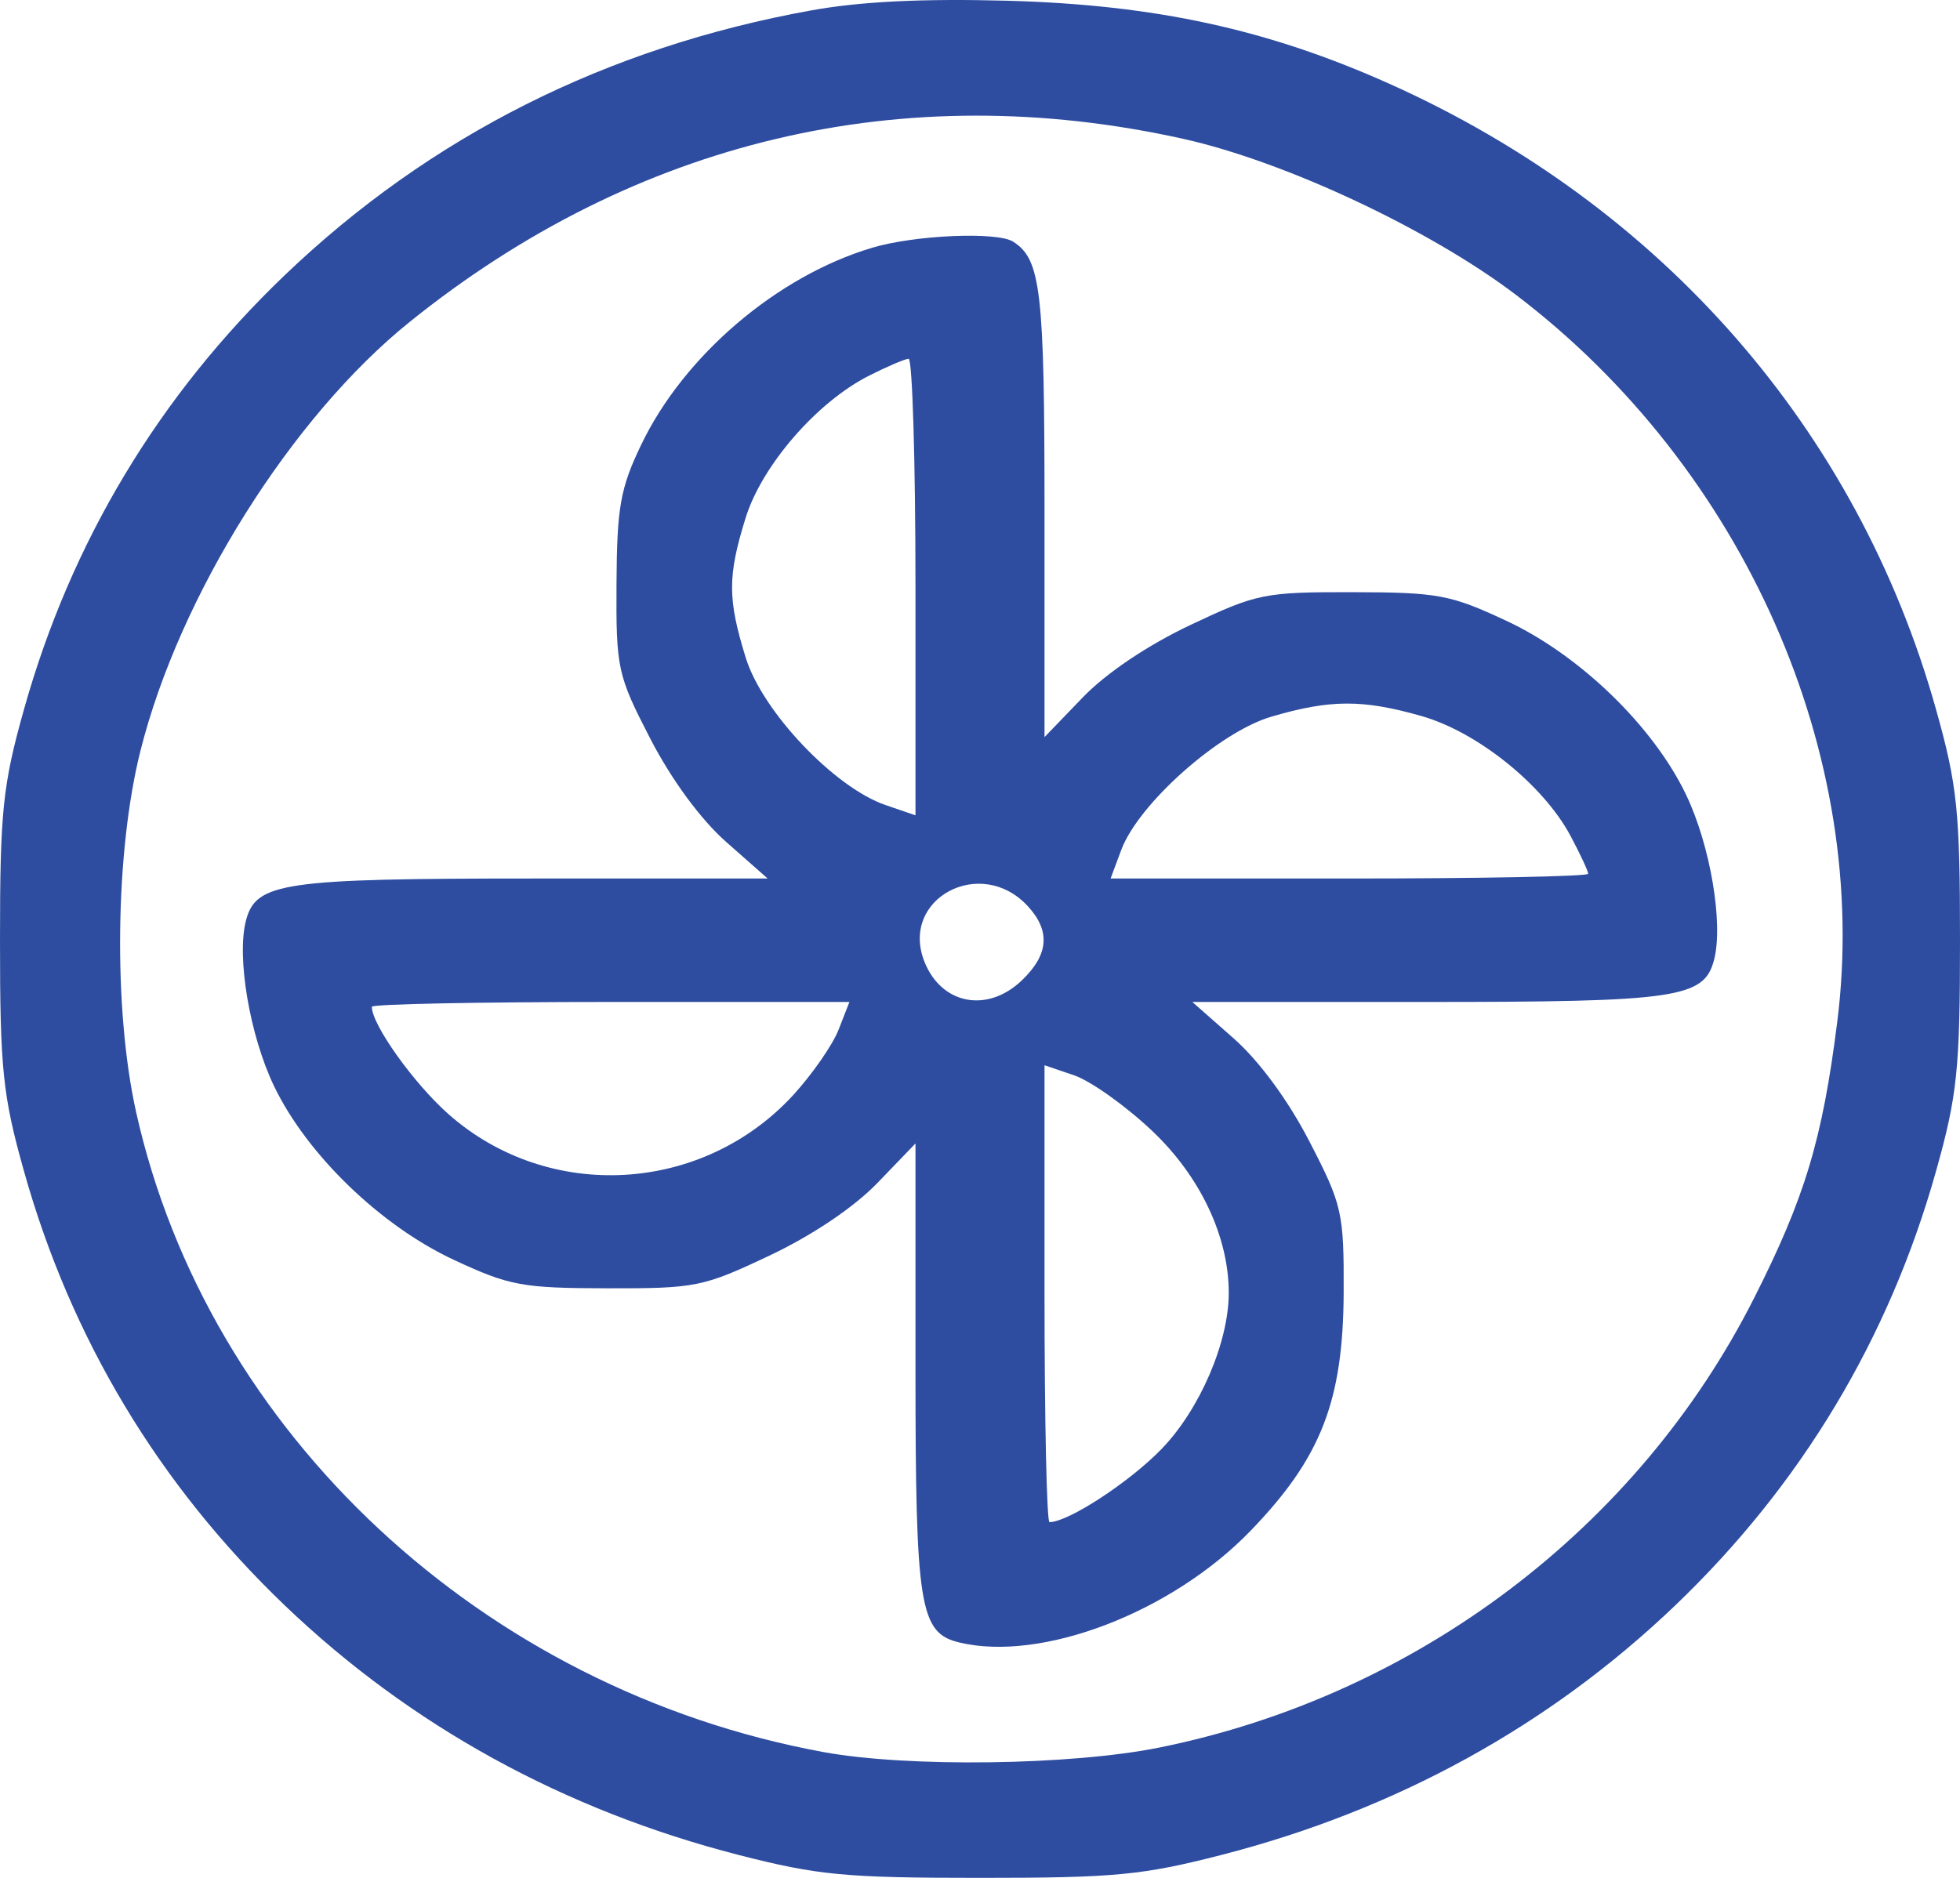 <svg width="24" height="23" viewBox="0 0 24 23" fill="none" xmlns="http://www.w3.org/2000/svg">
<path fill-rule="evenodd" clip-rule="evenodd" d="M9.93 0.128C7.425 0.581 5.266 1.668 3.487 3.37C1.946 4.845 0.869 6.638 0.294 8.687C0.033 9.616 0 9.937 0 11.516C0 13.096 0.033 13.417 0.294 14.346C0.869 16.395 1.946 18.188 3.487 19.663C5.029 21.138 6.902 22.168 9.043 22.719C10.014 22.968 10.349 23 12 23C13.651 23 13.986 22.968 14.957 22.719C17.098 22.168 18.971 21.138 20.513 19.663C22.054 18.188 23.131 16.395 23.706 14.346C23.967 13.417 24 13.096 24 11.516C24 9.937 23.967 9.616 23.706 8.687C22.746 5.265 20.351 2.523 17.015 1.027C15.525 0.359 14.146 0.059 12.338 0.009C11.296 -0.019 10.536 0.018 9.93 0.128ZM14.482 1.699C15.729 1.975 17.509 2.81 18.565 3.613C21.359 5.738 22.91 9.249 22.497 12.515C22.315 13.959 22.1 14.671 21.476 15.904C20.052 18.719 17.343 20.766 14.2 21.403C13.12 21.622 11.115 21.649 10.082 21.459C5.915 20.693 2.544 17.554 1.667 13.622C1.386 12.361 1.409 10.431 1.72 9.195C2.197 7.294 3.569 5.108 5.015 3.944C7.78 1.717 11.056 0.94 14.482 1.699ZM10.678 3.035C9.515 3.382 8.375 4.355 7.852 5.446C7.596 5.978 7.554 6.213 7.549 7.148C7.543 8.189 7.56 8.267 7.964 9.05C8.224 9.552 8.581 10.038 8.893 10.313L9.4 10.76H6.53C3.463 10.76 3.134 10.808 3.012 11.274C2.895 11.72 3.057 12.678 3.354 13.299C3.756 14.139 4.66 15.013 5.56 15.432C6.242 15.749 6.393 15.777 7.436 15.779C8.52 15.781 8.607 15.764 9.423 15.378C9.947 15.13 10.455 14.788 10.743 14.49L11.21 14.005V16.751C11.21 19.686 11.26 20 11.747 20.117C12.754 20.359 14.344 19.75 15.309 18.753C16.175 17.858 16.447 17.163 16.453 15.83C16.457 14.852 16.435 14.756 16.035 13.983C15.777 13.481 15.419 12.994 15.107 12.719L14.6 12.272H17.47C20.537 12.272 20.866 12.224 20.988 11.758C21.105 11.312 20.943 10.355 20.646 9.734C20.244 8.894 19.34 8.019 18.44 7.601C17.758 7.283 17.607 7.255 16.564 7.253C15.48 7.251 15.393 7.269 14.578 7.654C14.053 7.902 13.545 8.244 13.257 8.543L12.79 9.028V6.27C12.79 3.559 12.746 3.177 12.406 2.96C12.21 2.835 11.2 2.878 10.678 3.035ZM11.21 7.188V9.986L10.843 9.86C10.22 9.647 9.336 8.716 9.132 8.057C8.909 7.337 8.908 7.058 9.13 6.343C9.33 5.7 10.002 4.925 10.64 4.602C10.861 4.49 11.079 4.397 11.126 4.394C11.172 4.392 11.21 5.649 11.21 7.188ZM17.406 8.77C18.091 8.965 18.898 9.614 19.231 10.238C19.35 10.461 19.447 10.67 19.447 10.702C19.447 10.734 18.131 10.76 16.523 10.76H13.599L13.73 10.409C13.943 9.842 14.93 8.965 15.567 8.778C16.288 8.566 16.683 8.564 17.406 8.77ZM12.592 11.106C12.865 11.407 12.839 11.695 12.513 12.007C12.091 12.411 11.529 12.304 11.32 11.78C11.012 11.003 12.018 10.47 12.592 11.106ZM10.269 12.61C10.197 12.796 9.947 13.156 9.714 13.411C8.602 14.623 6.719 14.729 5.494 13.648C5.069 13.273 4.553 12.551 4.553 12.331C4.553 12.298 5.869 12.272 7.477 12.272H10.401L10.269 12.61ZM14.106 13.849C14.696 14.406 15.046 15.146 15.046 15.835C15.046 16.437 14.693 17.26 14.226 17.744C13.835 18.15 13.081 18.643 12.851 18.643C12.817 18.643 12.79 17.384 12.79 15.845V13.047L13.157 13.172C13.358 13.242 13.786 13.546 14.106 13.849Z" fill="#2E4DA0"/>
</svg>
